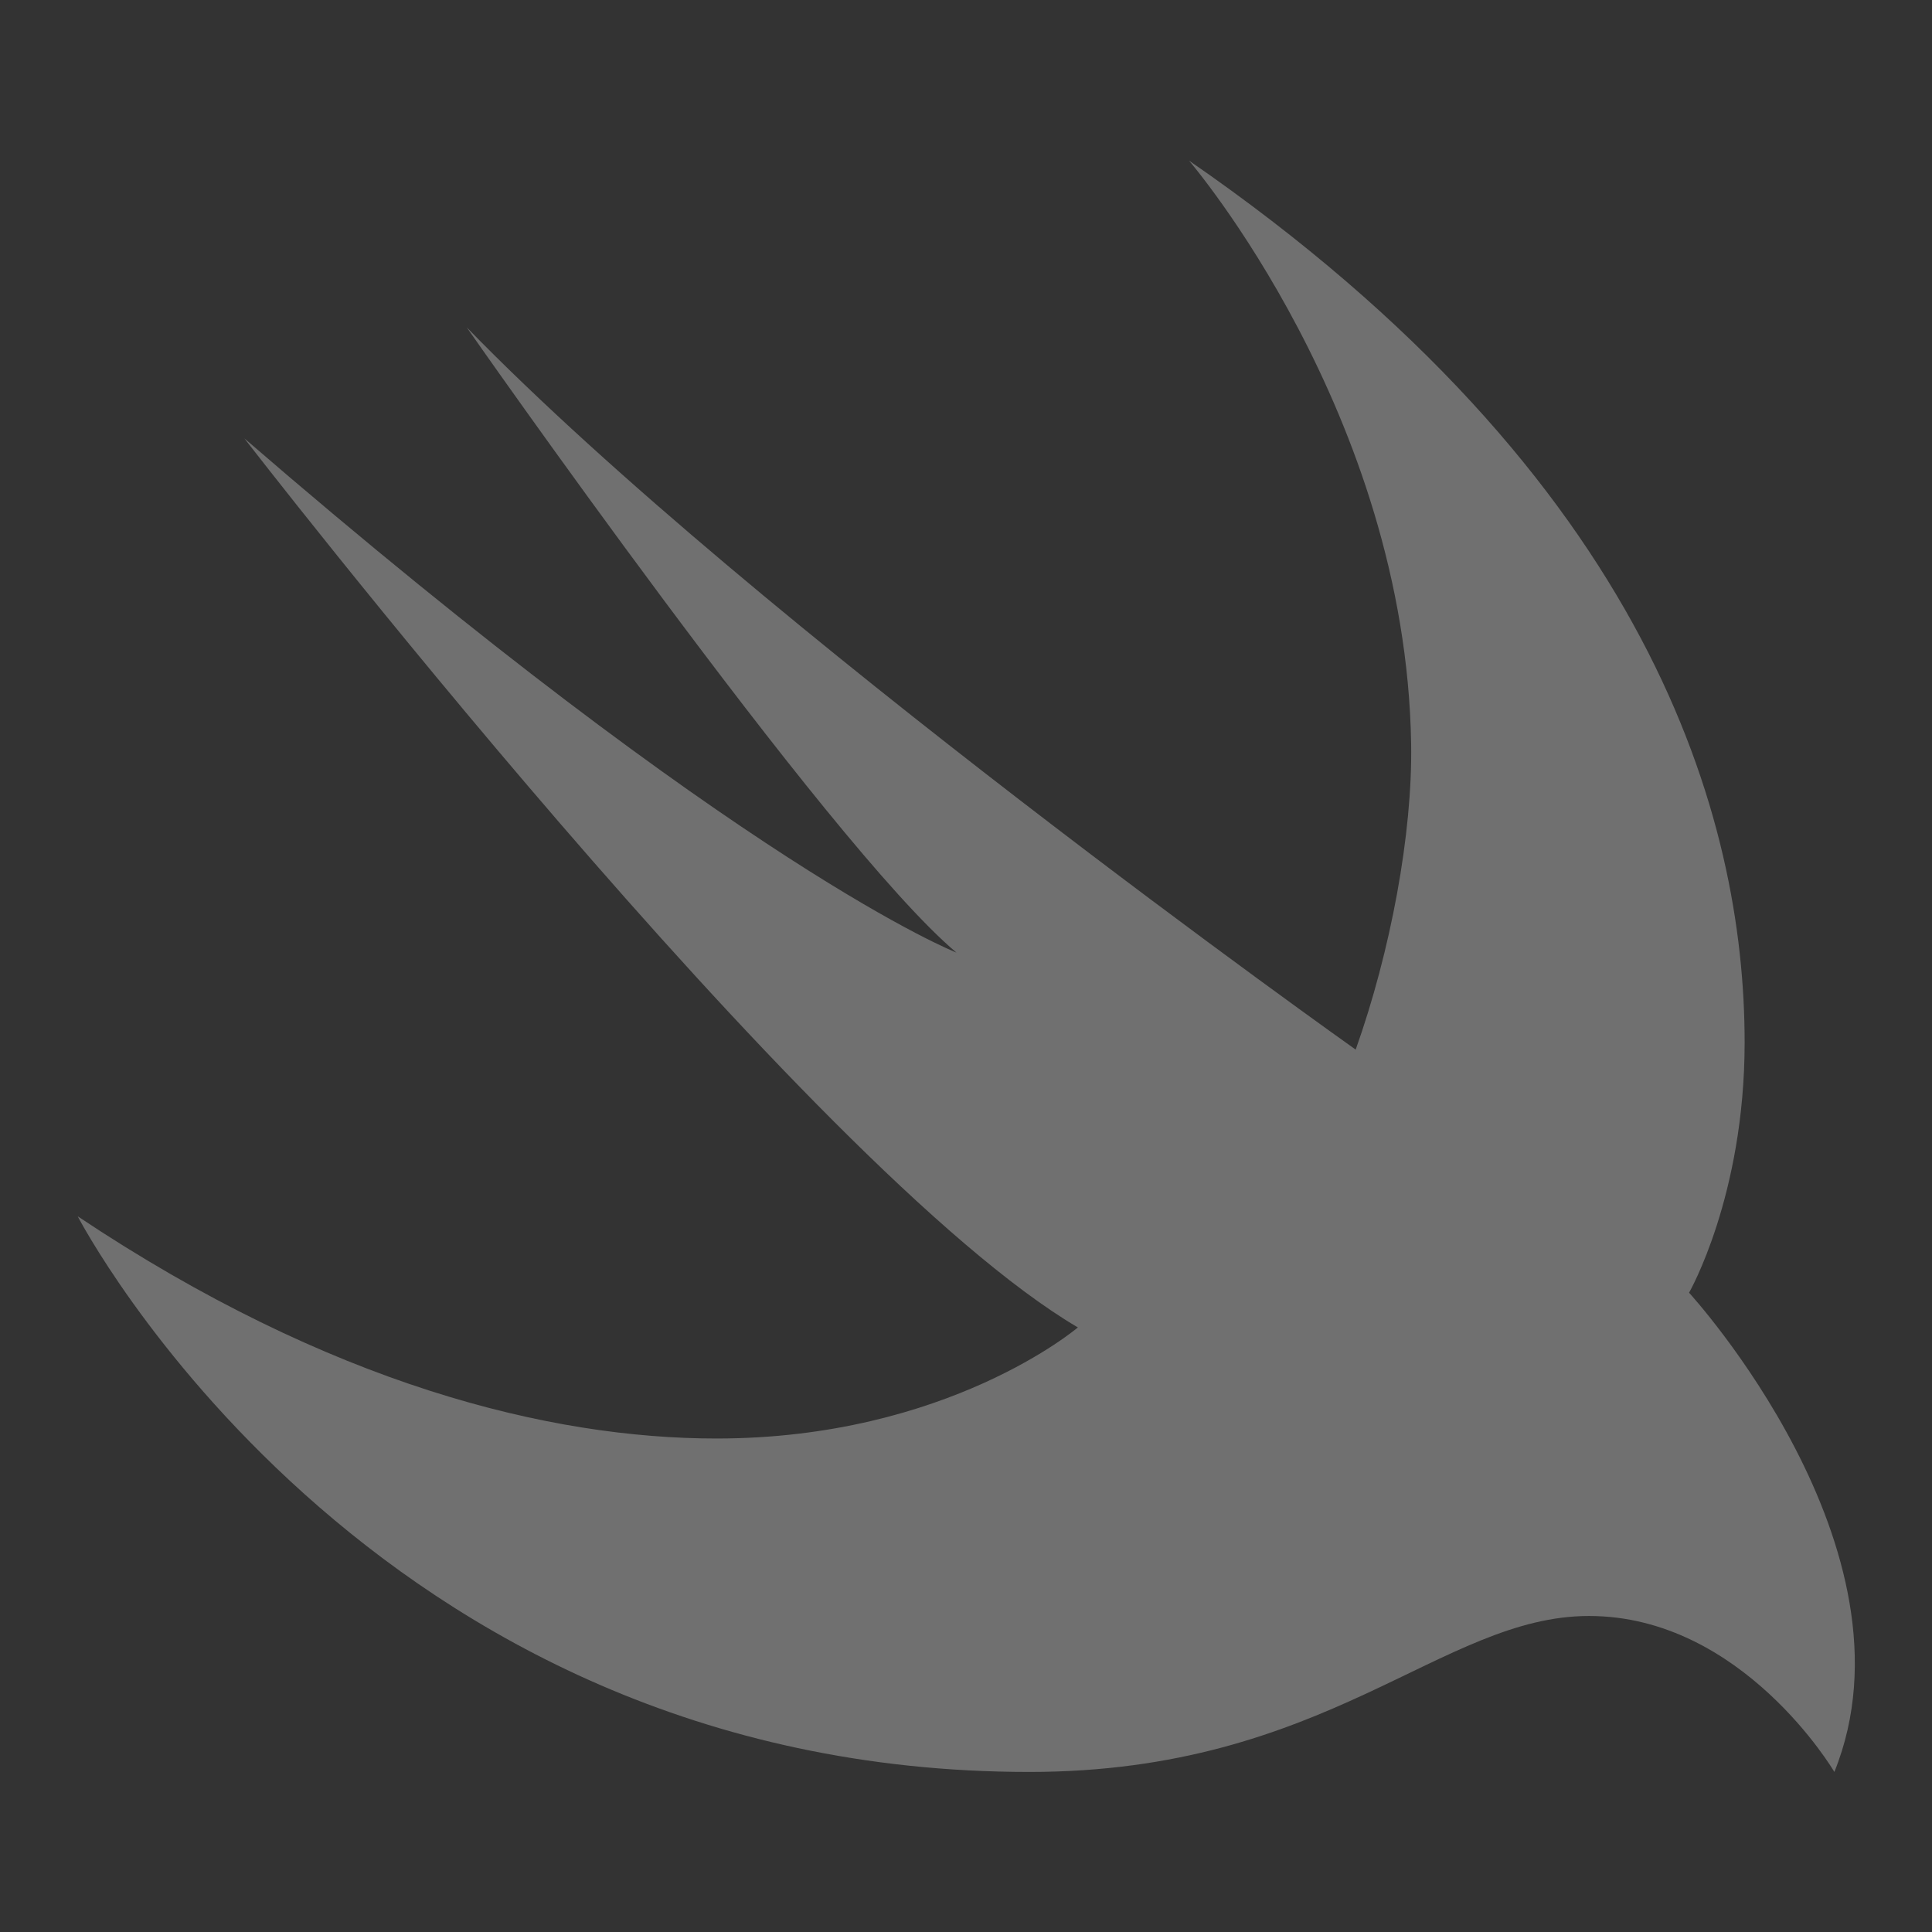<?xml version="1.0" encoding="UTF-8" standalone="no"?>
<!DOCTYPE svg PUBLIC "-//W3C//DTD SVG 1.1//EN" "http://www.w3.org/Graphics/SVG/1.1/DTD/svg11.dtd">
<svg width="100%" height="100%" viewBox="0 0 50 50" version="1.1" xmlns="http://www.w3.org/2000/svg" xmlns:xlink="http://www.w3.org/1999/xlink" xml:space="preserve" xmlns:serif="http://www.serif.com/" style="fill-rule:evenodd;clip-rule:evenodd;stroke-linejoin:round;stroke-miterlimit:2;">
    <rect x="0" y="0" width="50" height="50" fill="#333333" stroke="none"/>
    <g transform="matrix(1.438,0,0,1.438,-9.493,-10.224)">
        <path d="M28,10C36.338,15.753 38.001,21.858 38,25.875C37.999,28.635 37,30.375 37,30.375C37,30.375 41.232,34.992 39.615,39C39.615,39 37.965,36.193 35.199,36.193C32.533,36.193 30.492,39 25.125,39C13.176,38.999 8,29 8,29C12.539,32.03 16.5,33 19.5,32.999C23.657,32.998 26,31 26,31C21.15,28.144 11,15 11,15C19.983,22.761 23.815,24.254 23.815,24.254C21.498,22.309 15,13 15,13C20.199,18.345 31,26 31,26C31.627,24.236 32.024,22.119 31.998,20.5C31.904,14.546 28,10 28,10Z" style="fill:white;fill-opacity:0.3;fill-rule:nonzero;"/>
    </g>
</svg>
